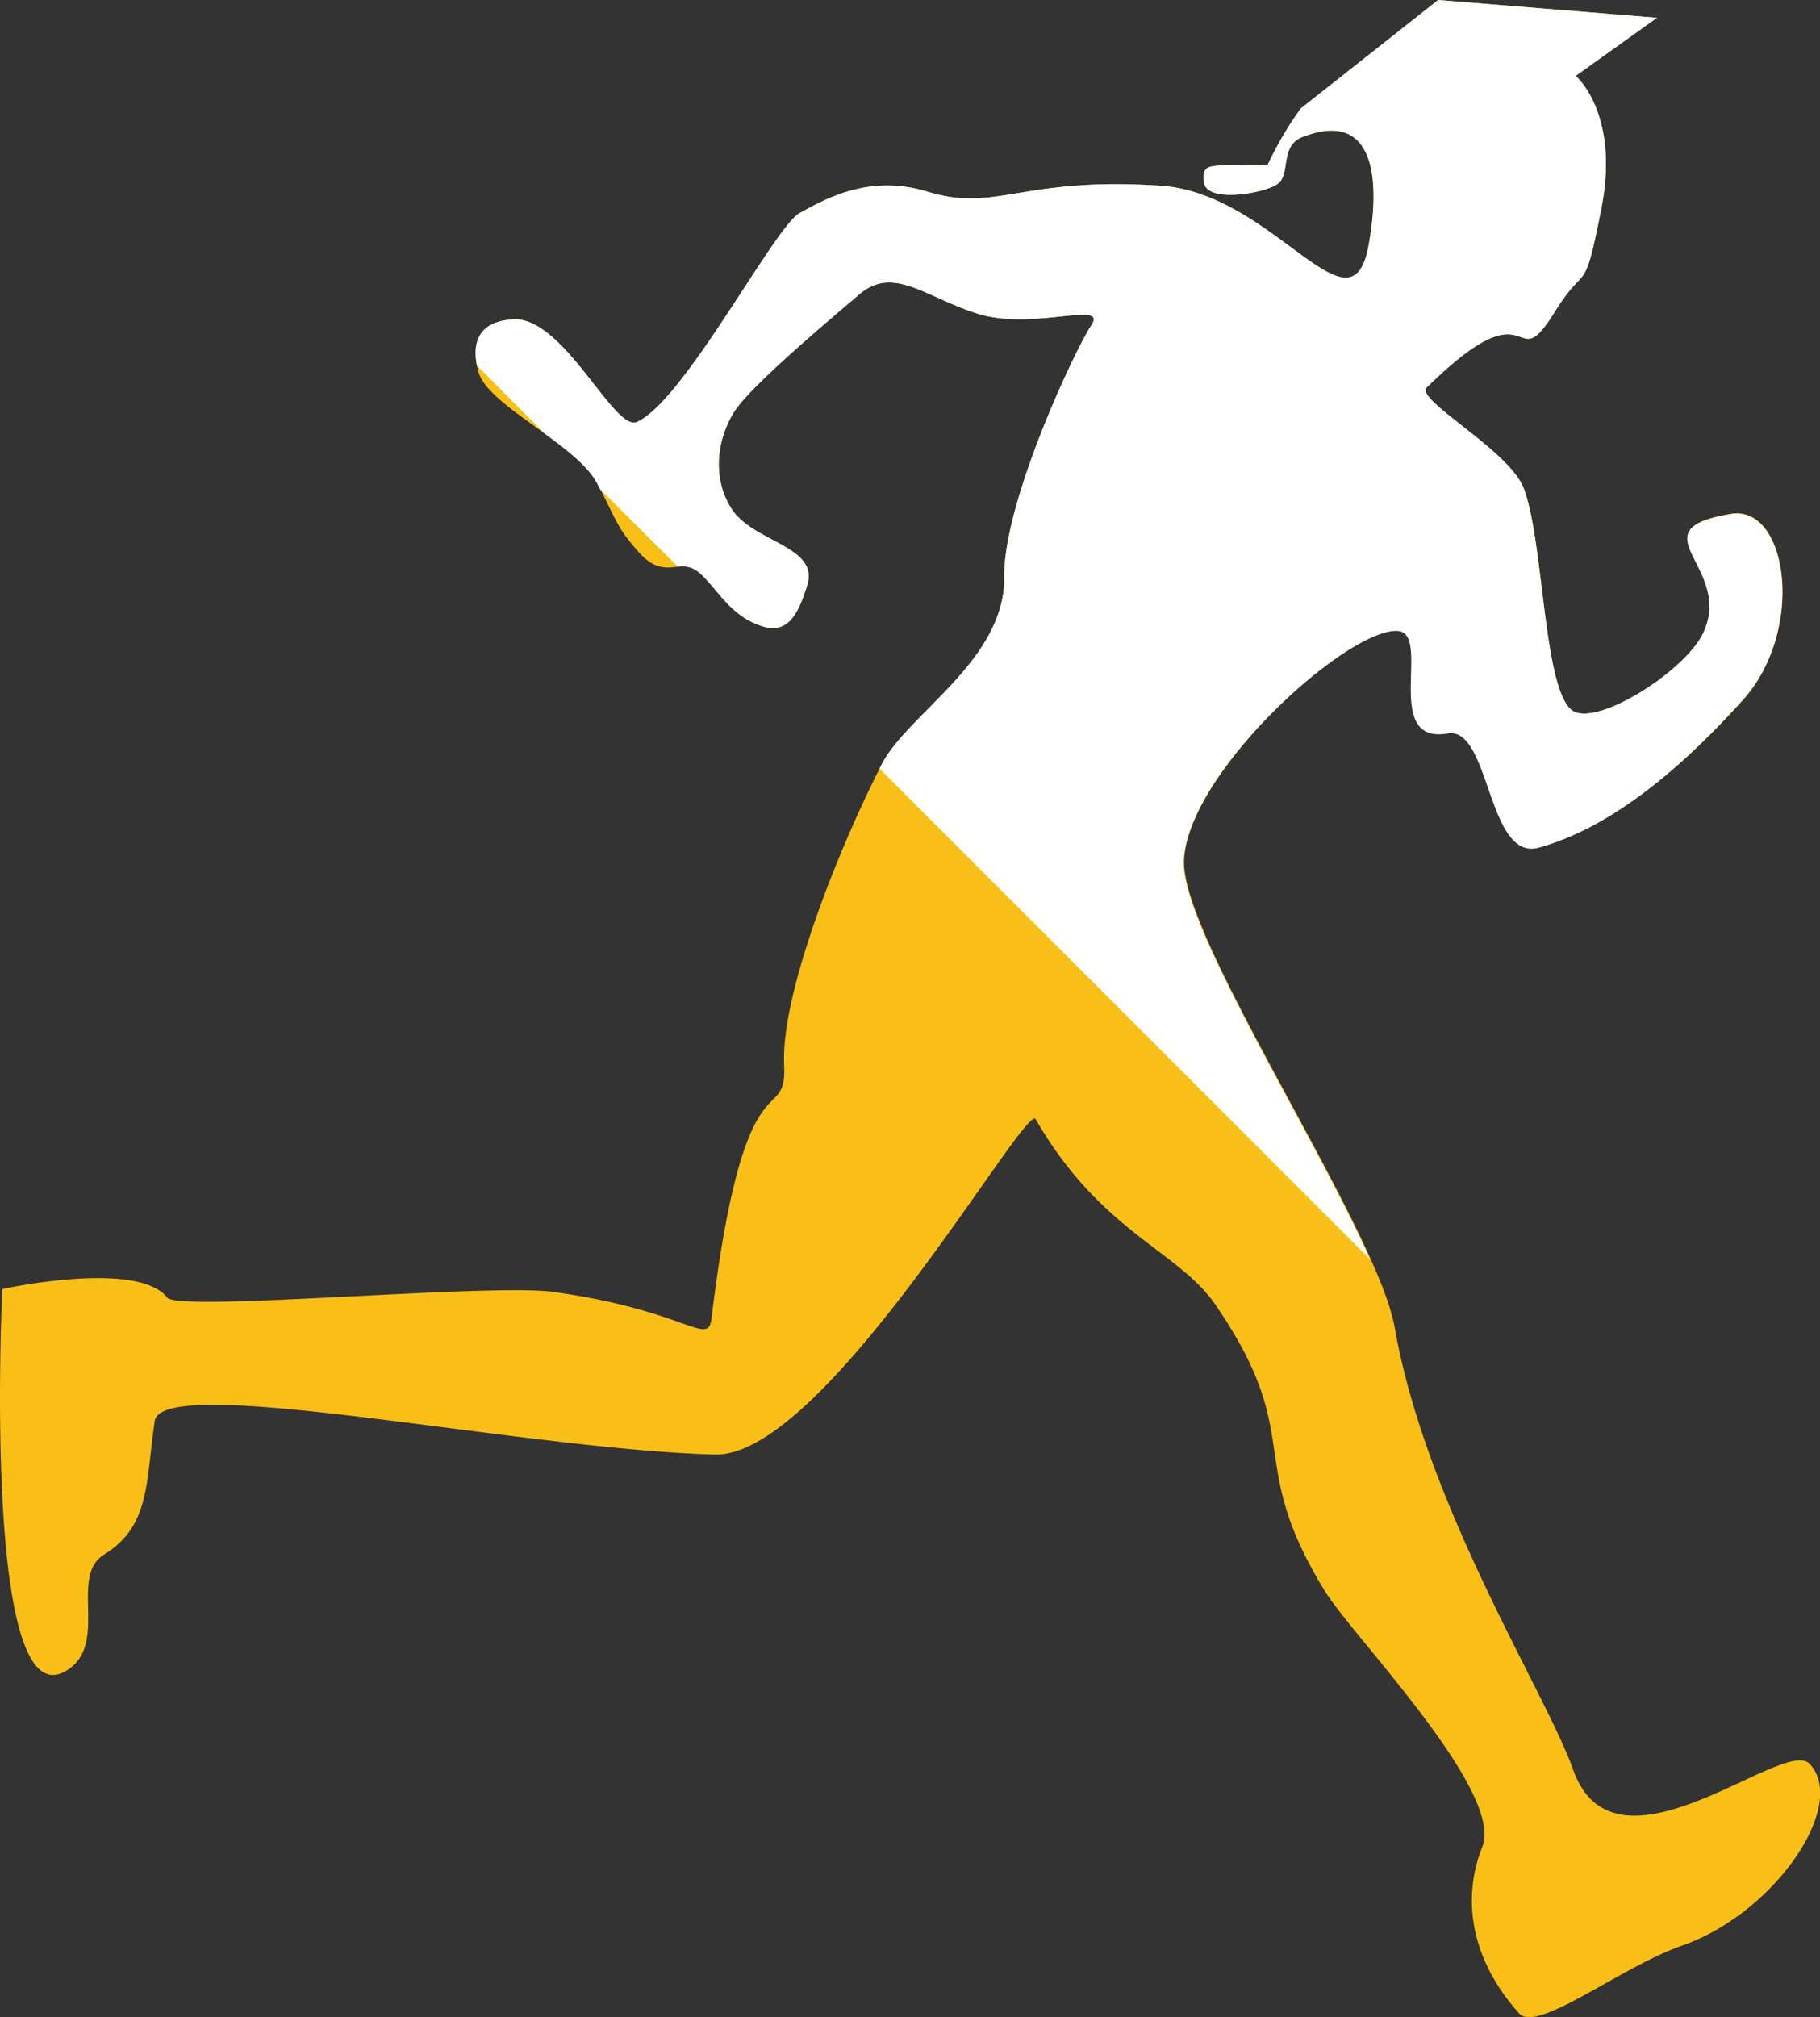 <svg xmlns="http://www.w3.org/2000/svg" viewBox="0 0 254.11 281.58">
	<rect x="0" y="0" width="254.11" height="281.58" fill="#333333" stroke="none"/>
	<defs>
		<style>.cls-1{fill:#f9bf17;}.cls-2{fill:#fff;}</style>
	</defs>
	<title>logo</title>
		<g id="Layer_1-2" data-name="Layer 1">
		<path class="cls-1" d="M.32,179.94s-2.92,60.39,8.92,53.29c6.08-3.65.34-13.13,5.27-16.21C21,213,20.33,207,21.6,198.38c1-6.89,51.16,3.95,78.22,4.66,15.4.41,43.4-49.21,44.78-46.81,9.12,15.81,19.9,18.3,25.13,25.94,12.77,18.64,3.86,21.36,15.23,39.9,3.87,6.32,25.1,28,22,35.74-2.83,7.07-1.75,15.54,5.14,23.24,2.53,2.83,14.18-6.48,22.75-9.46,13-4.52,23.25-19.72,17.78-25.4-3.63-3.76-27.15,17.43-33,.81-3.77-10.66-20.49-36.65-24.9-61.68-2.45-13.9-29.59-53.79-29.4-65,.2-12.16,22.7-32.62,29.85-32.29,4.89.23-2.26,15.89,7,14.32,5.94-1.08,5.54,17.89,12.7,15.94,11.89-3.24,22.6-14.09,28.41-20.5,8.87-9.76,6.33-27.4-1.61-26.07-13.57,2.26.48,7.4-3.84,16.58C235.39,93.48,224,100.86,220,99.43c-4.59-1.62-4.32-23.78-7.29-31.34-2.08-5.29-15.25-12.33-13.51-14,15.4-15.13,11.78-.72,17.88-10.56,4.46-7.2,4-1.69,6.52-14.53,2.57-13.21-3.6-18.41-3.6-18.41l11.35-8.11L200.79,0,181.61,15.15A48.39,48.39,0,0,0,177,23c-8.11.27-9.17-.57-8.9,2.41s8.38,1.62,10.27.27.25-5.29,3.47-6.55c9.5-3.72,11.15,4.72,9.23,15.19-2.43,13.24-13.19-7.28-28.91-8.38-19.45-1.35-23,3.78-32.69.81-8.17-2.5-14.32,1.08-17.83,3S95.56,55.93,88.94,58.9c-3.2,1.44-10.2-14.72-17.29-14.32-5.92.34-5.57,4.64-4.86,7.29C68,56.58,80.55,62,83.4,67.48s2.63,6,5.76,9.57c3.36,3.8,5.42,1.19,7.66,2.35s4.18,5.33,7.74,7.22c4.7,2.5,6.54.38,8.16-5s-7.57-5.94-10.54-10.54-1.89-10,.27-13.51S115.23,45.12,120,41.07s9.25.44,16.44,2.7c7.8,2.45,18.28-1.93,15.94,1.62s-12.29,24.72-12.16,35.12c.15,11.68-13.53,19.12-17.16,26.27-6.72,13.24-14,32.42-13.58,41.74s-5.47-2.84-10.13,35.46c-.5,4.15-3.2-1-22.09-3.64-8.92-1.23-52.28,2.83-53.9.8C19.14,175.8.32,179.94.32,179.94Z"/>
		<path class="cls-2" d="M241.65,71.77c-13.57,2.26.48,7.4-3.84,16.58C235.39,93.48,224,100.86,220,99.43c-4.59-1.62-4.32-23.78-7.29-31.34-2.08-5.29-15.25-12.33-13.51-14,15.4-15.13,11.78-.72,17.88-10.56,4.46-7.2,4-1.69,6.52-14.53,2.57-13.21-3.6-18.41-3.6-18.41l11.35-8.11L200.79,0,181.61,15.15A48.39,48.39,0,0,0,177,23c-8.11.27-9.17-.57-8.9,2.41s8.38,1.62,10.27.27.25-5.29,3.47-6.55c9.5-3.72,11.15,4.72,9.23,15.19-2.43,13.24-13.19-7.28-28.91-8.38-19.45-1.35-23,3.78-32.69.81-8.17-2.5-14.32,1.08-17.83,3S95.56,55.93,88.94,58.9c-3.2,1.44-10.2-14.72-17.29-14.32-5.34.31-5.58,3.84-5.05,6.47L76,60.49c3.13,2.28,6.15,4.63,7.37,7l.4.78L94.65,79.11a3.69,3.69,0,0,1,2.17.29c2.25,1.16,4.18,5.33,7.74,7.22,4.7,2.5,6.54.38,8.16-5s-7.57-5.94-10.54-10.54-1.89-10,.27-13.51S115.23,45.12,120,41.07s9.25.44,16.44,2.7c7.8,2.45,18.28-1.93,15.94,1.62s-12.29,24.72-12.16,35.12c.15,11.68-13.53,19.12-17.16,26.27l-.26.52,68.46,68.46c-7.88-17.6-26.2-46.21-26-55.4.2-12.16,22.7-32.62,29.85-32.29,4.89.23-2.26,15.89,7,14.32,5.94-1.08,5.54,17.89,12.7,15.94,11.89-3.24,22.6-14.09,28.41-20.5C252.13,88.08,249.59,70.44,241.65,71.77Z"/>
	</g>
</svg>